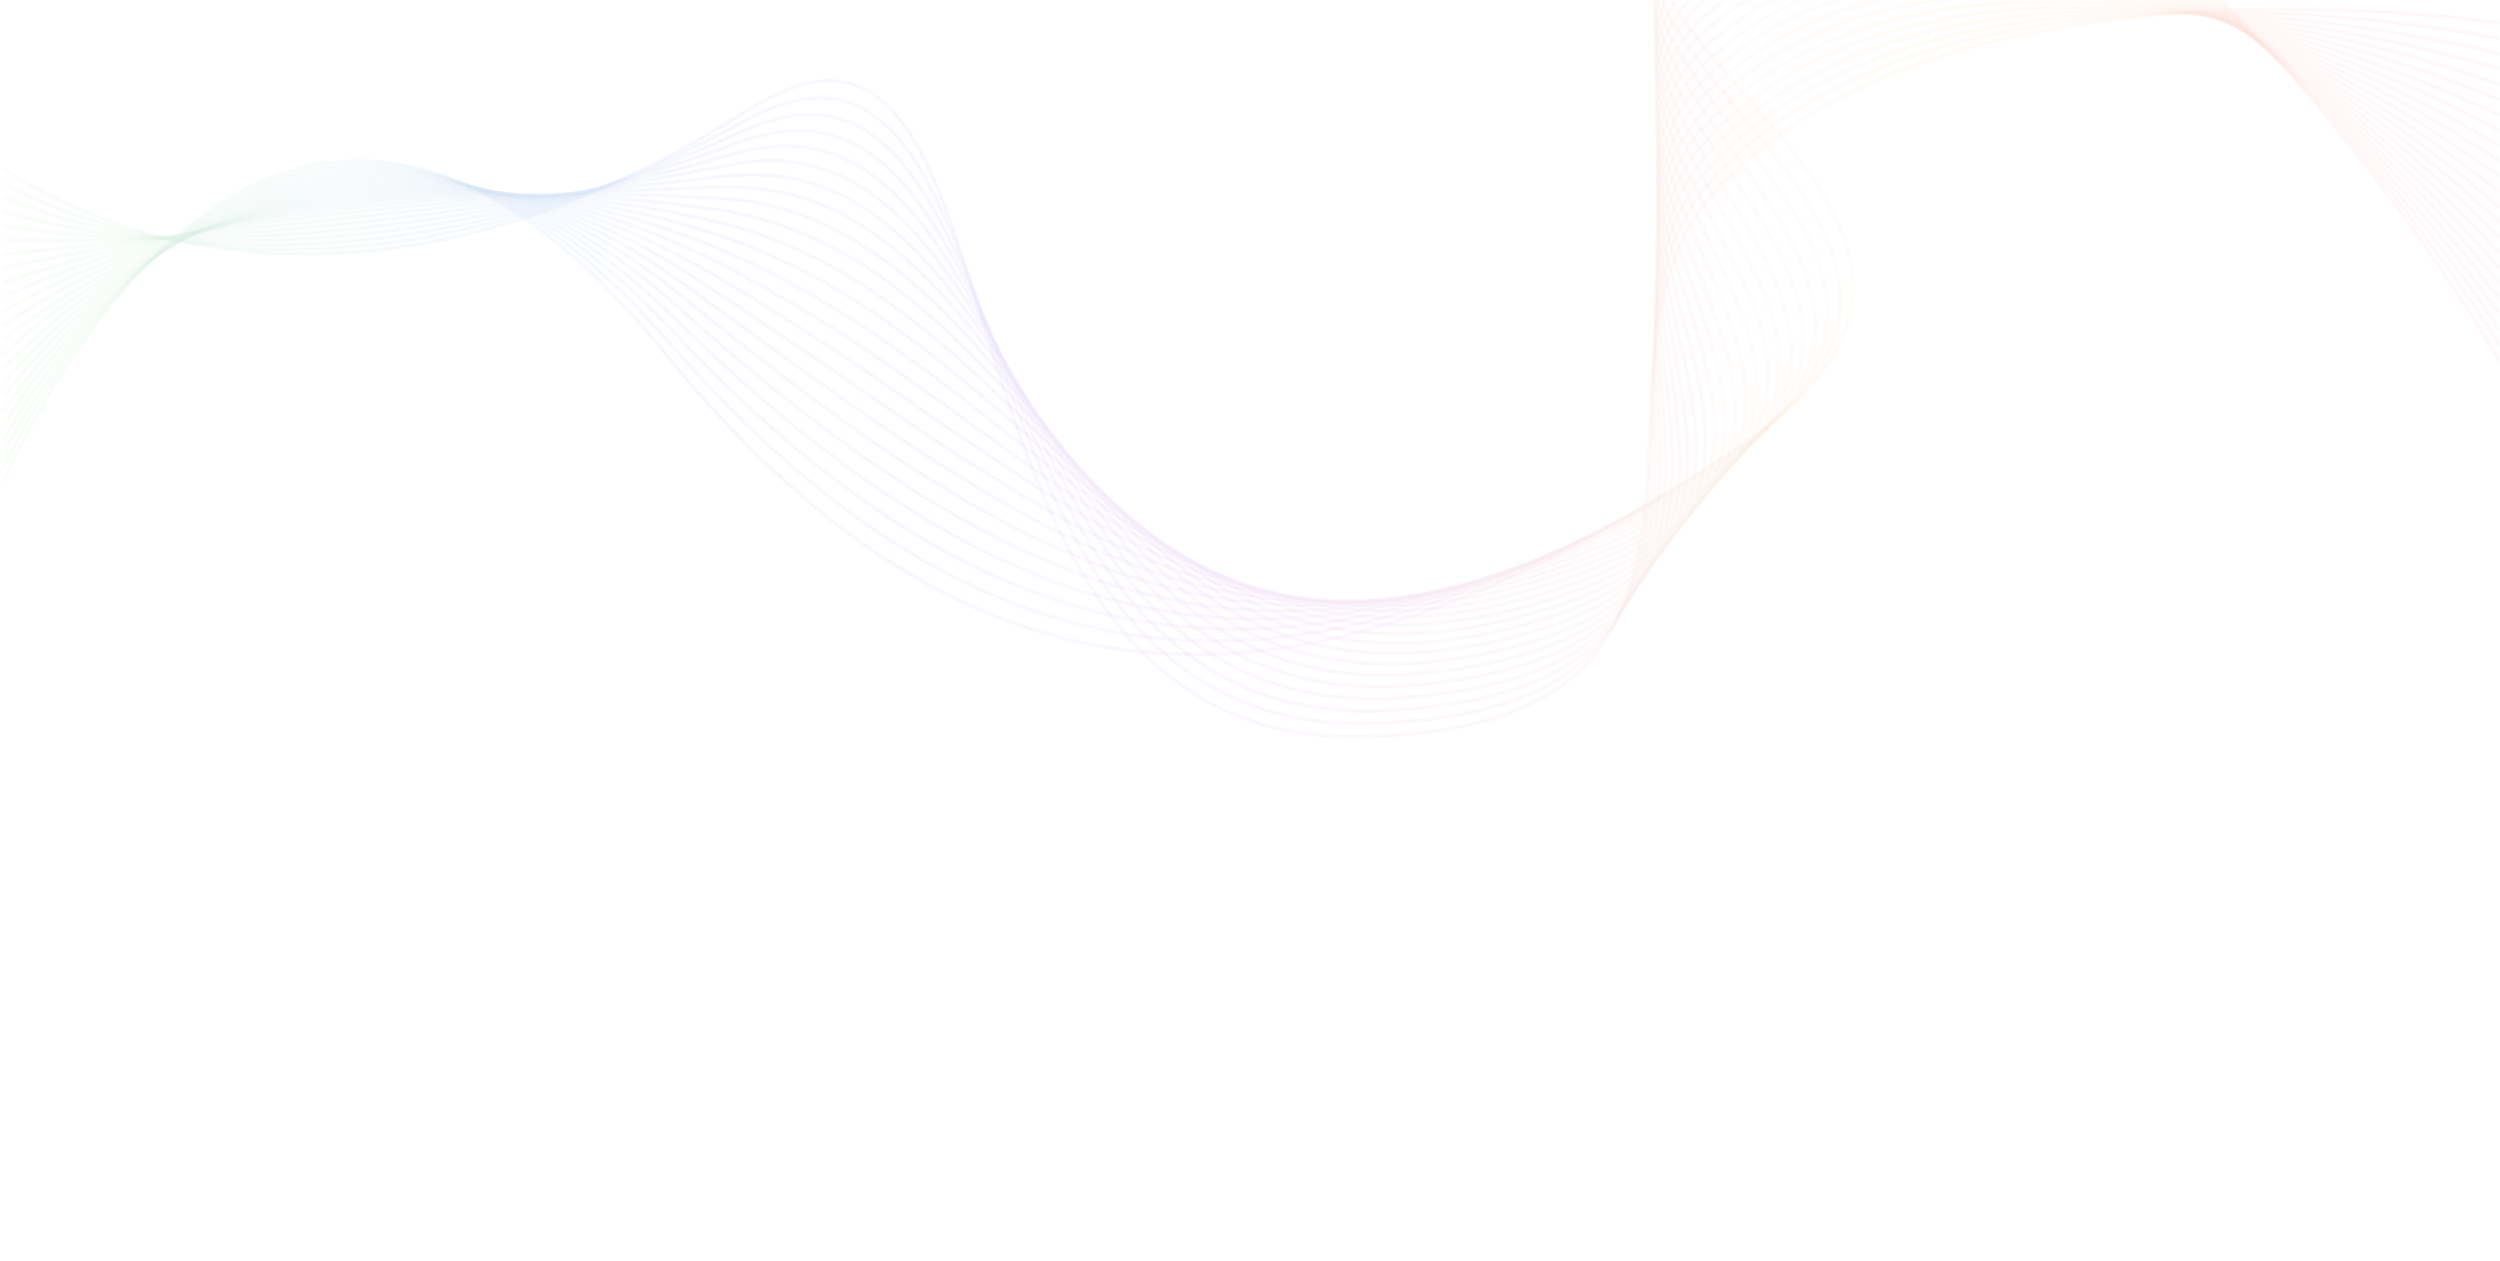 <svg width="710" height="358" viewBox="0 0 710 358" fill="none" xmlns="http://www.w3.org/2000/svg">
<mask id="mask0_249_775" style="mask-type:alpha" maskUnits="userSpaceOnUse" x="0" y="0" width="710" height="358">
<rect width="710" height="358" fill="url(#paint0_linear_249_775)"/>
</mask>
<g mask="url(#mask0_249_775)">
<g opacity="0.2">
<path d="M710 102.516C710 102.516 588.624 -105.513 488.793 -43.432C410.856 5.033 599.895 57.227 492.109 128.062C390.3 194.97 289.667 224.604 188.653 100.101C74.212 -40.951 1 136.962 1 136.962" stroke="url(#paint1_linear_249_775)" stroke-opacity="0.25" stroke-miterlimit="10"/>
<path d="M709.991 98.155C709.991 98.155 586.876 -101.548 488.643 -38.9C412.375 9.519 595.788 64.111 487.211 131.747C384.128 195.636 290.79 213.103 189.74 96.969C75.555 -34.261 1.013 132.914 1.013 132.914" stroke="url(#paint2_linear_249_775)" stroke-opacity="0.25" stroke-miterlimit="10"/>
<path d="M709.982 93.794C709.982 93.794 585.353 -97.453 488.492 -34.366C414.075 14.104 591.945 71.164 482.311 135.434C378.206 196.462 291.905 201.572 190.826 93.839C76.879 -27.608 1.025 128.867 1.025 128.867" stroke="url(#paint3_linear_249_775)" stroke-opacity="0.25" stroke-miterlimit="10"/>
<path d="M709.972 89.434C709.972 89.434 583.707 -93.433 488.34 -29.835C415.673 18.63 587.945 78.13 477.411 139.119C372.133 197.208 293.004 190.001 191.912 90.708C78.177 -21.003 1.037 124.819 1.037 124.819" stroke="url(#paint4_linear_249_775)" stroke-opacity="0.25" stroke-miterlimit="10"/>
<path d="M709.963 85.072C709.963 85.072 582.054 -89.421 488.19 -25.301C417.266 23.149 583.926 85.094 472.512 142.804C366.049 197.951 294.075 178.388 192.998 87.576C79.435 -14.453 1.049 120.77 1.049 120.77" stroke="url(#paint5_linear_249_775)" stroke-opacity="0.25" stroke-miterlimit="10"/>
<path d="M709.953 80.712C709.953 80.712 580.394 -85.415 488.04 -20.768C418.851 27.663 579.89 92.054 467.61 146.49C359.942 198.692 295.101 166.726 194.08 84.445C80.633 -7.963 1.062 116.722 1.062 116.722" stroke="url(#paint6_linear_249_775)" stroke-opacity="0.25" stroke-miterlimit="10"/>
<path d="M709.944 76.351C709.944 76.351 578.723 -81.414 487.888 -16.234C420.428 32.173 575.835 99.01 462.714 150.176C353.82 199.43 296.063 155.013 195.172 81.315C81.741 -1.542 1.071 112.674 1.071 112.674" stroke="url(#paint7_linear_249_775)" stroke-opacity="0.25" stroke-miterlimit="10"/>
<path d="M709.935 71.992C709.935 71.992 577.044 -77.421 487.74 -11.7C422 36.679 571.763 105.961 457.816 153.861C347.679 200.163 296.919 143.245 196.257 78.185C82.726 4.805 1.086 108.628 1.086 108.628" stroke="url(#paint8_linear_249_775)" stroke-opacity="0.25" stroke-miterlimit="10"/>
<path d="M709.925 67.63C709.925 67.63 575.355 -73.436 487.587 -7.168C423.559 41.176 567.668 112.901 452.915 157.548C341.523 200.886 297.627 131.425 197.344 75.053C83.532 11.075 1.099 104.578 1.099 104.578" stroke="url(#paint9_linear_249_775)" stroke-opacity="0.25" stroke-miterlimit="10"/>
<path d="M709.917 63.269C709.917 63.269 573.655 -69.457 487.437 -2.635C425.112 45.669 563.558 119.833 448.016 161.233C335.347 201.602 298.134 119.569 198.431 71.921C84.102 17.282 1.112 100.53 1.112 100.53" stroke="url(#paint10_linear_249_775)" stroke-opacity="0.25" stroke-miterlimit="10"/>
<path d="M709.907 58.908C709.907 58.908 571.942 -65.485 487.286 1.895C426.654 50.153 559.43 126.753 443.116 164.917C329.159 202.307 298.369 107.708 199.517 68.789C84.364 23.452 1.123 96.48 1.123 96.48" stroke="url(#paint11_linear_249_775)" stroke-opacity="0.25" stroke-miterlimit="10"/>
<path d="M709.897 54.548C709.897 54.548 570.216 -61.518 487.135 6.431C428.188 54.641 555.29 133.666 438.217 168.605C322.954 203.002 298.287 95.9 200.601 65.659C84.257 29.642 1.136 92.434 1.136 92.434" stroke="url(#paint12_linear_249_775)" stroke-opacity="0.25" stroke-miterlimit="10"/>
<path d="M709.888 50.188C709.888 50.188 568.481 -57.557 486.984 10.965C429.712 59.12 551.132 140.563 433.318 172.291C316.738 203.687 297.864 84.212 201.69 62.529C83.75 35.938 1.148 88.387 1.148 88.387" stroke="url(#paint13_linear_249_775)" stroke-opacity="0.25" stroke-miterlimit="10"/>
<path d="M709.882 45.827C709.882 45.827 566.725 -53.604 486.833 15.497C431.226 63.594 546.968 147.445 428.419 175.976C310.51 204.353 297.137 72.733 202.777 59.397C82.882 42.455 1.161 84.338 1.161 84.338" stroke="url(#paint14_linear_249_775)" stroke-opacity="0.25" stroke-miterlimit="10"/>
<path d="M709.869 41.467C709.869 41.467 564.955 -49.655 486.682 20.031C432.729 68.066 542.794 154.314 423.521 179.663C304.274 205.007 296.235 61.531 203.861 56.267C81.794 49.312 1.172 80.291 1.172 80.291" stroke="url(#paint15_linear_249_775)" stroke-opacity="0.25" stroke-miterlimit="10"/>
<path d="M709.86 37.105C709.86 37.105 563.171 -45.715 486.531 24.563C434.221 72.531 538.616 161.162 418.619 183.348C298.034 205.642 295.347 50.629 204.949 53.135C80.725 56.579 1.185 76.242 1.185 76.242" stroke="url(#paint16_linear_249_775)" stroke-opacity="0.25" stroke-miterlimit="10"/>
<path d="M709.851 32.745C709.851 32.745 561.369 -41.776 486.381 29.097C435.701 76.995 534.438 167.998 413.721 187.034C291.792 206.262 294.679 39.991 206.039 50.005C79.946 64.25 1.198 72.195 1.198 72.195" stroke="url(#paint17_linear_249_775)" stroke-opacity="0.25" stroke-miterlimit="10"/>
<path d="M709.841 28.384C709.841 28.384 559.548 -37.849 486.23 33.629C437.173 81.453 530.26 174.814 408.82 190.718C285.551 206.862 294.376 29.52 207.121 46.873C79.664 72.221 1.212 68.146 1.212 68.146" stroke="url(#paint18_linear_249_775)" stroke-opacity="0.25" stroke-miterlimit="10"/>
<path d="M709.832 24.024C709.832 24.024 557.71 -33.922 486.079 38.164C438.632 85.912 526.088 181.618 403.92 194.406C279.316 207.449 294.487 19.117 208.208 43.744C79.961 80.349 1.222 64.1 1.222 64.1" stroke="url(#paint19_linear_249_775)" stroke-opacity="0.25" stroke-miterlimit="10"/>
<path d="M709.823 19.663C709.823 19.663 555.851 -30.003 485.928 42.696C440.08 90.365 521.926 188.404 399.022 198.091C273.089 208.017 294.988 8.685 209.295 40.612C80.797 88.486 1.234 60.051 1.234 60.051" stroke="url(#paint20_linear_249_775)" stroke-opacity="0.25" stroke-miterlimit="10"/>
<path d="M709.811 15.303C709.811 15.303 553.97 -26.086 485.776 47.23C441.515 94.817 517.776 195.177 394.123 201.777C266.875 208.57 295.795 -1.825 210.383 37.482C82.049 96.538 1.248 56.004 1.248 56.004" stroke="url(#paint21_linear_249_775)" stroke-opacity="0.25" stroke-miterlimit="10"/>
<path d="M709.805 10.94C709.805 10.94 551.898 -22.235 485.628 51.759C442.827 99.226 513.63 201.794 389.224 205.46C260.664 208.963 296.825 -12.443 211.469 34.347C83.585 104.451 1.26 51.954 1.26 51.954" stroke="url(#paint22_linear_249_775)" stroke-opacity="0.25" stroke-miterlimit="10"/>
<path d="M709.796 6.58C709.796 6.58 550.148 -18.268 485.477 56.294C444.348 103.714 509.522 208.682 384.326 209.148C254.491 209.631 297.997 -23.161 212.556 31.218C85.29 112.217 1.273 47.906 1.273 47.906" stroke="url(#paint23_linear_249_775)" stroke-opacity="0.25" stroke-miterlimit="10"/>
</g>
</g>
<defs>
<linearGradient id="paint0_linear_249_775" x1="0" y1="0" x2="731.371" y2="50.896" gradientUnits="userSpaceOnUse">
<stop stop-color="white"/>
<stop offset="1" stop-color="white" stop-opacity="0.95"/>
</linearGradient>
<linearGradient id="paint1_linear_249_775" x1="-29.607" y1="-53.551" x2="745.756" y2="-30.057" gradientUnits="userSpaceOnUse">
<stop stop-color="#7BF51B" stop-opacity="0.71"/>
<stop offset="0.24" stop-color="#0055D3" stop-opacity="0.7"/>
<stop offset="0.495" stop-color="#9000D3" stop-opacity="0.65"/>
<stop offset="0.74" stop-color="#FA9601" stop-opacity="0.66"/>
<stop offset="0.99" stop-color="#F91A6A" stop-opacity="0.69"/>
</linearGradient>
<linearGradient id="paint2_linear_249_775" x1="-29.593" y1="-49.663" x2="745.698" y2="-25.389" gradientUnits="userSpaceOnUse">
<stop stop-color="#7BF51B" stop-opacity="0.71"/>
<stop offset="0.24" stop-color="#0055D3" stop-opacity="0.7"/>
<stop offset="0.495" stop-color="#9000D3" stop-opacity="0.65"/>
<stop offset="0.74" stop-color="#FA9601" stop-opacity="0.66"/>
<stop offset="0.99" stop-color="#F91A6A" stop-opacity="0.69"/>
</linearGradient>
<linearGradient id="paint3_linear_249_775" x1="-29.58" y1="-45.773" x2="745.638" y2="-20.719" gradientUnits="userSpaceOnUse">
<stop stop-color="#7BF51B" stop-opacity="0.71"/>
<stop offset="0.24" stop-color="#0055D3" stop-opacity="0.7"/>
<stop offset="0.495" stop-color="#9000D3" stop-opacity="0.65"/>
<stop offset="0.74" stop-color="#FA9601" stop-opacity="0.66"/>
<stop offset="0.99" stop-color="#F91A6A" stop-opacity="0.69"/>
</linearGradient>
<linearGradient id="paint4_linear_249_775" x1="-29.567" y1="-41.95" x2="745.577" y2="-16.128" gradientUnits="userSpaceOnUse">
<stop stop-color="#7BF51B" stop-opacity="0.71"/>
<stop offset="0.24" stop-color="#0055D3" stop-opacity="0.7"/>
<stop offset="0.495" stop-color="#9000D3" stop-opacity="0.65"/>
<stop offset="0.74" stop-color="#FA9601" stop-opacity="0.66"/>
<stop offset="0.99" stop-color="#F91A6A" stop-opacity="0.69"/>
</linearGradient>
<linearGradient id="paint5_linear_249_775" x1="-29.554" y1="-38.175" x2="745.516" y2="-11.618" gradientUnits="userSpaceOnUse">
<stop stop-color="#7BF51B" stop-opacity="0.71"/>
<stop offset="0.24" stop-color="#0055D3" stop-opacity="0.7"/>
<stop offset="0.495" stop-color="#9000D3" stop-opacity="0.65"/>
<stop offset="0.74" stop-color="#FA9601" stop-opacity="0.66"/>
<stop offset="0.99" stop-color="#F91A6A" stop-opacity="0.69"/>
</linearGradient>
<linearGradient id="paint6_linear_249_775" x1="-29.54" y1="-34.456" x2="745.458" y2="-7.215" gradientUnits="userSpaceOnUse">
<stop stop-color="#7BF51B" stop-opacity="0.71"/>
<stop offset="0.24" stop-color="#0055D3" stop-opacity="0.7"/>
<stop offset="0.495" stop-color="#9000D3" stop-opacity="0.65"/>
<stop offset="0.74" stop-color="#FA9601" stop-opacity="0.66"/>
<stop offset="0.99" stop-color="#F91A6A" stop-opacity="0.69"/>
</linearGradient>
<linearGradient id="paint7_linear_249_775" x1="-29.531" y1="-30.796" x2="745.404" y2="-2.939" gradientUnits="userSpaceOnUse">
<stop stop-color="#7BF51B" stop-opacity="0.71"/>
<stop offset="0.24" stop-color="#0055D3" stop-opacity="0.7"/>
<stop offset="0.495" stop-color="#9000D3" stop-opacity="0.65"/>
<stop offset="0.74" stop-color="#FA9601" stop-opacity="0.66"/>
<stop offset="0.99" stop-color="#F91A6A" stop-opacity="0.69"/>
</linearGradient>
<linearGradient id="paint8_linear_249_775" x1="-29.514" y1="-27.206" x2="745.354" y2="1.187" gradientUnits="userSpaceOnUse">
<stop stop-color="#7BF51B" stop-opacity="0.71"/>
<stop offset="0.24" stop-color="#0055D3" stop-opacity="0.7"/>
<stop offset="0.495" stop-color="#9000D3" stop-opacity="0.65"/>
<stop offset="0.74" stop-color="#FA9601" stop-opacity="0.66"/>
<stop offset="0.99" stop-color="#F91A6A" stop-opacity="0.69"/>
</linearGradient>
<linearGradient id="paint9_linear_249_775" x1="-29.5" y1="-23.697" x2="745.311" y2="5.148" gradientUnits="userSpaceOnUse">
<stop stop-color="#7BF51B" stop-opacity="0.71"/>
<stop offset="0.24" stop-color="#0055D3" stop-opacity="0.7"/>
<stop offset="0.495" stop-color="#9000D3" stop-opacity="0.65"/>
<stop offset="0.74" stop-color="#FA9601" stop-opacity="0.66"/>
<stop offset="0.99" stop-color="#F91A6A" stop-opacity="0.69"/>
</linearGradient>
<linearGradient id="paint10_linear_249_775" x1="-29.487" y1="-20.277" x2="745.273" y2="8.935" gradientUnits="userSpaceOnUse">
<stop stop-color="#7BF51B" stop-opacity="0.71"/>
<stop offset="0.24" stop-color="#0055D3" stop-opacity="0.7"/>
<stop offset="0.495" stop-color="#9000D3" stop-opacity="0.65"/>
<stop offset="0.74" stop-color="#FA9601" stop-opacity="0.66"/>
<stop offset="0.99" stop-color="#F91A6A" stop-opacity="0.69"/>
</linearGradient>
<linearGradient id="paint11_linear_249_775" x1="-29.474" y1="-16.961" x2="745.241" y2="12.537" gradientUnits="userSpaceOnUse">
<stop stop-color="#7BF51B" stop-opacity="0.71"/>
<stop offset="0.24" stop-color="#0055D3" stop-opacity="0.7"/>
<stop offset="0.495" stop-color="#9000D3" stop-opacity="0.65"/>
<stop offset="0.74" stop-color="#FA9601" stop-opacity="0.66"/>
<stop offset="0.99" stop-color="#F91A6A" stop-opacity="0.69"/>
</linearGradient>
<linearGradient id="paint12_linear_249_775" x1="-29.461" y1="-13.761" x2="745.214" y2="15.947" gradientUnits="userSpaceOnUse">
<stop stop-color="#7BF51B" stop-opacity="0.71"/>
<stop offset="0.24" stop-color="#0055D3" stop-opacity="0.7"/>
<stop offset="0.495" stop-color="#9000D3" stop-opacity="0.65"/>
<stop offset="0.74" stop-color="#FA9601" stop-opacity="0.66"/>
<stop offset="0.99" stop-color="#F91A6A" stop-opacity="0.69"/>
</linearGradient>
<linearGradient id="paint13_linear_249_775" x1="-29.447" y1="-10.699" x2="745.193" y2="19.146" gradientUnits="userSpaceOnUse">
<stop stop-color="#7BF51B" stop-opacity="0.71"/>
<stop offset="0.24" stop-color="#0055D3" stop-opacity="0.7"/>
<stop offset="0.495" stop-color="#9000D3" stop-opacity="0.65"/>
<stop offset="0.74" stop-color="#FA9601" stop-opacity="0.66"/>
<stop offset="0.99" stop-color="#F91A6A" stop-opacity="0.69"/>
</linearGradient>
<linearGradient id="paint14_linear_249_775" x1="-29.434" y1="-7.798" x2="745.18" y2="22.116" gradientUnits="userSpaceOnUse">
<stop stop-color="#7BF51B" stop-opacity="0.71"/>
<stop offset="0.24" stop-color="#0055D3" stop-opacity="0.7"/>
<stop offset="0.495" stop-color="#9000D3" stop-opacity="0.65"/>
<stop offset="0.74" stop-color="#FA9601" stop-opacity="0.66"/>
<stop offset="0.99" stop-color="#F91A6A" stop-opacity="0.69"/>
</linearGradient>
<linearGradient id="paint15_linear_249_775" x1="-29.422" y1="-5.08" x2="745.166" y2="24.836" gradientUnits="userSpaceOnUse">
<stop stop-color="#7BF51B" stop-opacity="0.71"/>
<stop offset="0.24" stop-color="#0055D3" stop-opacity="0.7"/>
<stop offset="0.495" stop-color="#9000D3" stop-opacity="0.65"/>
<stop offset="0.74" stop-color="#FA9601" stop-opacity="0.66"/>
<stop offset="0.99" stop-color="#F91A6A" stop-opacity="0.69"/>
</linearGradient>
<linearGradient id="paint16_linear_249_775" x1="-29.408" y1="-2.583" x2="745.16" y2="27.271" gradientUnits="userSpaceOnUse">
<stop stop-color="#7BF51B" stop-opacity="0.71"/>
<stop offset="0.24" stop-color="#0055D3" stop-opacity="0.7"/>
<stop offset="0.495" stop-color="#9000D3" stop-opacity="0.65"/>
<stop offset="0.74" stop-color="#FA9601" stop-opacity="0.66"/>
<stop offset="0.99" stop-color="#F91A6A" stop-opacity="0.69"/>
</linearGradient>
<linearGradient id="paint17_linear_249_775" x1="-29.394" y1="-0.34" x2="745.16" y2="29.387" gradientUnits="userSpaceOnUse">
<stop stop-color="#7BF51B" stop-opacity="0.71"/>
<stop offset="0.24" stop-color="#0055D3" stop-opacity="0.7"/>
<stop offset="0.495" stop-color="#9000D3" stop-opacity="0.65"/>
<stop offset="0.74" stop-color="#FA9601" stop-opacity="0.66"/>
<stop offset="0.99" stop-color="#F91A6A" stop-opacity="0.69"/>
</linearGradient>
<linearGradient id="paint18_linear_249_775" x1="-29.379" y1="1.593" x2="745.164" y2="31.123" gradientUnits="userSpaceOnUse">
<stop stop-color="#7BF51B" stop-opacity="0.71"/>
<stop offset="0.24" stop-color="#0055D3" stop-opacity="0.7"/>
<stop offset="0.495" stop-color="#9000D3" stop-opacity="0.65"/>
<stop offset="0.74" stop-color="#FA9601" stop-opacity="0.66"/>
<stop offset="0.99" stop-color="#F91A6A" stop-opacity="0.69"/>
</linearGradient>
<linearGradient id="paint19_linear_249_775" x1="-29.368" y1="3.161" x2="745.174" y2="32.425" gradientUnits="userSpaceOnUse">
<stop stop-color="#7BF51B" stop-opacity="0.71"/>
<stop offset="0.24" stop-color="#0055D3" stop-opacity="0.7"/>
<stop offset="0.495" stop-color="#9000D3" stop-opacity="0.65"/>
<stop offset="0.74" stop-color="#FA9601" stop-opacity="0.66"/>
<stop offset="0.99" stop-color="#F91A6A" stop-opacity="0.69"/>
</linearGradient>
<linearGradient id="paint20_linear_249_775" x1="-29.355" y1="4.28" x2="745.19" y2="33.2" gradientUnits="userSpaceOnUse">
<stop stop-color="#7BF51B" stop-opacity="0.71"/>
<stop offset="0.24" stop-color="#0055D3" stop-opacity="0.7"/>
<stop offset="0.495" stop-color="#9000D3" stop-opacity="0.65"/>
<stop offset="0.74" stop-color="#FA9601" stop-opacity="0.66"/>
<stop offset="0.99" stop-color="#F91A6A" stop-opacity="0.69"/>
</linearGradient>
<linearGradient id="paint21_linear_249_775" x1="-29.34" y1="4.856" x2="745.208" y2="33.348" gradientUnits="userSpaceOnUse">
<stop stop-color="#7BF51B" stop-opacity="0.71"/>
<stop offset="0.24" stop-color="#0055D3" stop-opacity="0.7"/>
<stop offset="0.495" stop-color="#9000D3" stop-opacity="0.65"/>
<stop offset="0.74" stop-color="#FA9601" stop-opacity="0.66"/>
<stop offset="0.99" stop-color="#F91A6A" stop-opacity="0.69"/>
</linearGradient>
<linearGradient id="paint22_linear_249_775" x1="-29.327" y1="4.741" x2="745.24" y2="32.711" gradientUnits="userSpaceOnUse">
<stop stop-color="#7BF51B" stop-opacity="0.71"/>
<stop offset="0.24" stop-color="#0055D3" stop-opacity="0.7"/>
<stop offset="0.495" stop-color="#9000D3" stop-opacity="0.65"/>
<stop offset="0.74" stop-color="#FA9601" stop-opacity="0.66"/>
<stop offset="0.99" stop-color="#F91A6A" stop-opacity="0.69"/>
</linearGradient>
<linearGradient id="paint23_linear_249_775" x1="-29.313" y1="3.848" x2="745.274" y2="31.2" gradientUnits="userSpaceOnUse">
<stop stop-color="#7BF51B" stop-opacity="0.71"/>
<stop offset="0.24" stop-color="#0055D3" stop-opacity="0.7"/>
<stop offset="0.495" stop-color="#9000D3" stop-opacity="0.65"/>
<stop offset="0.74" stop-color="#FA9601" stop-opacity="0.66"/>
<stop offset="0.99" stop-color="#F91A6A" stop-opacity="0.69"/>
</linearGradient>
</defs>
</svg>
